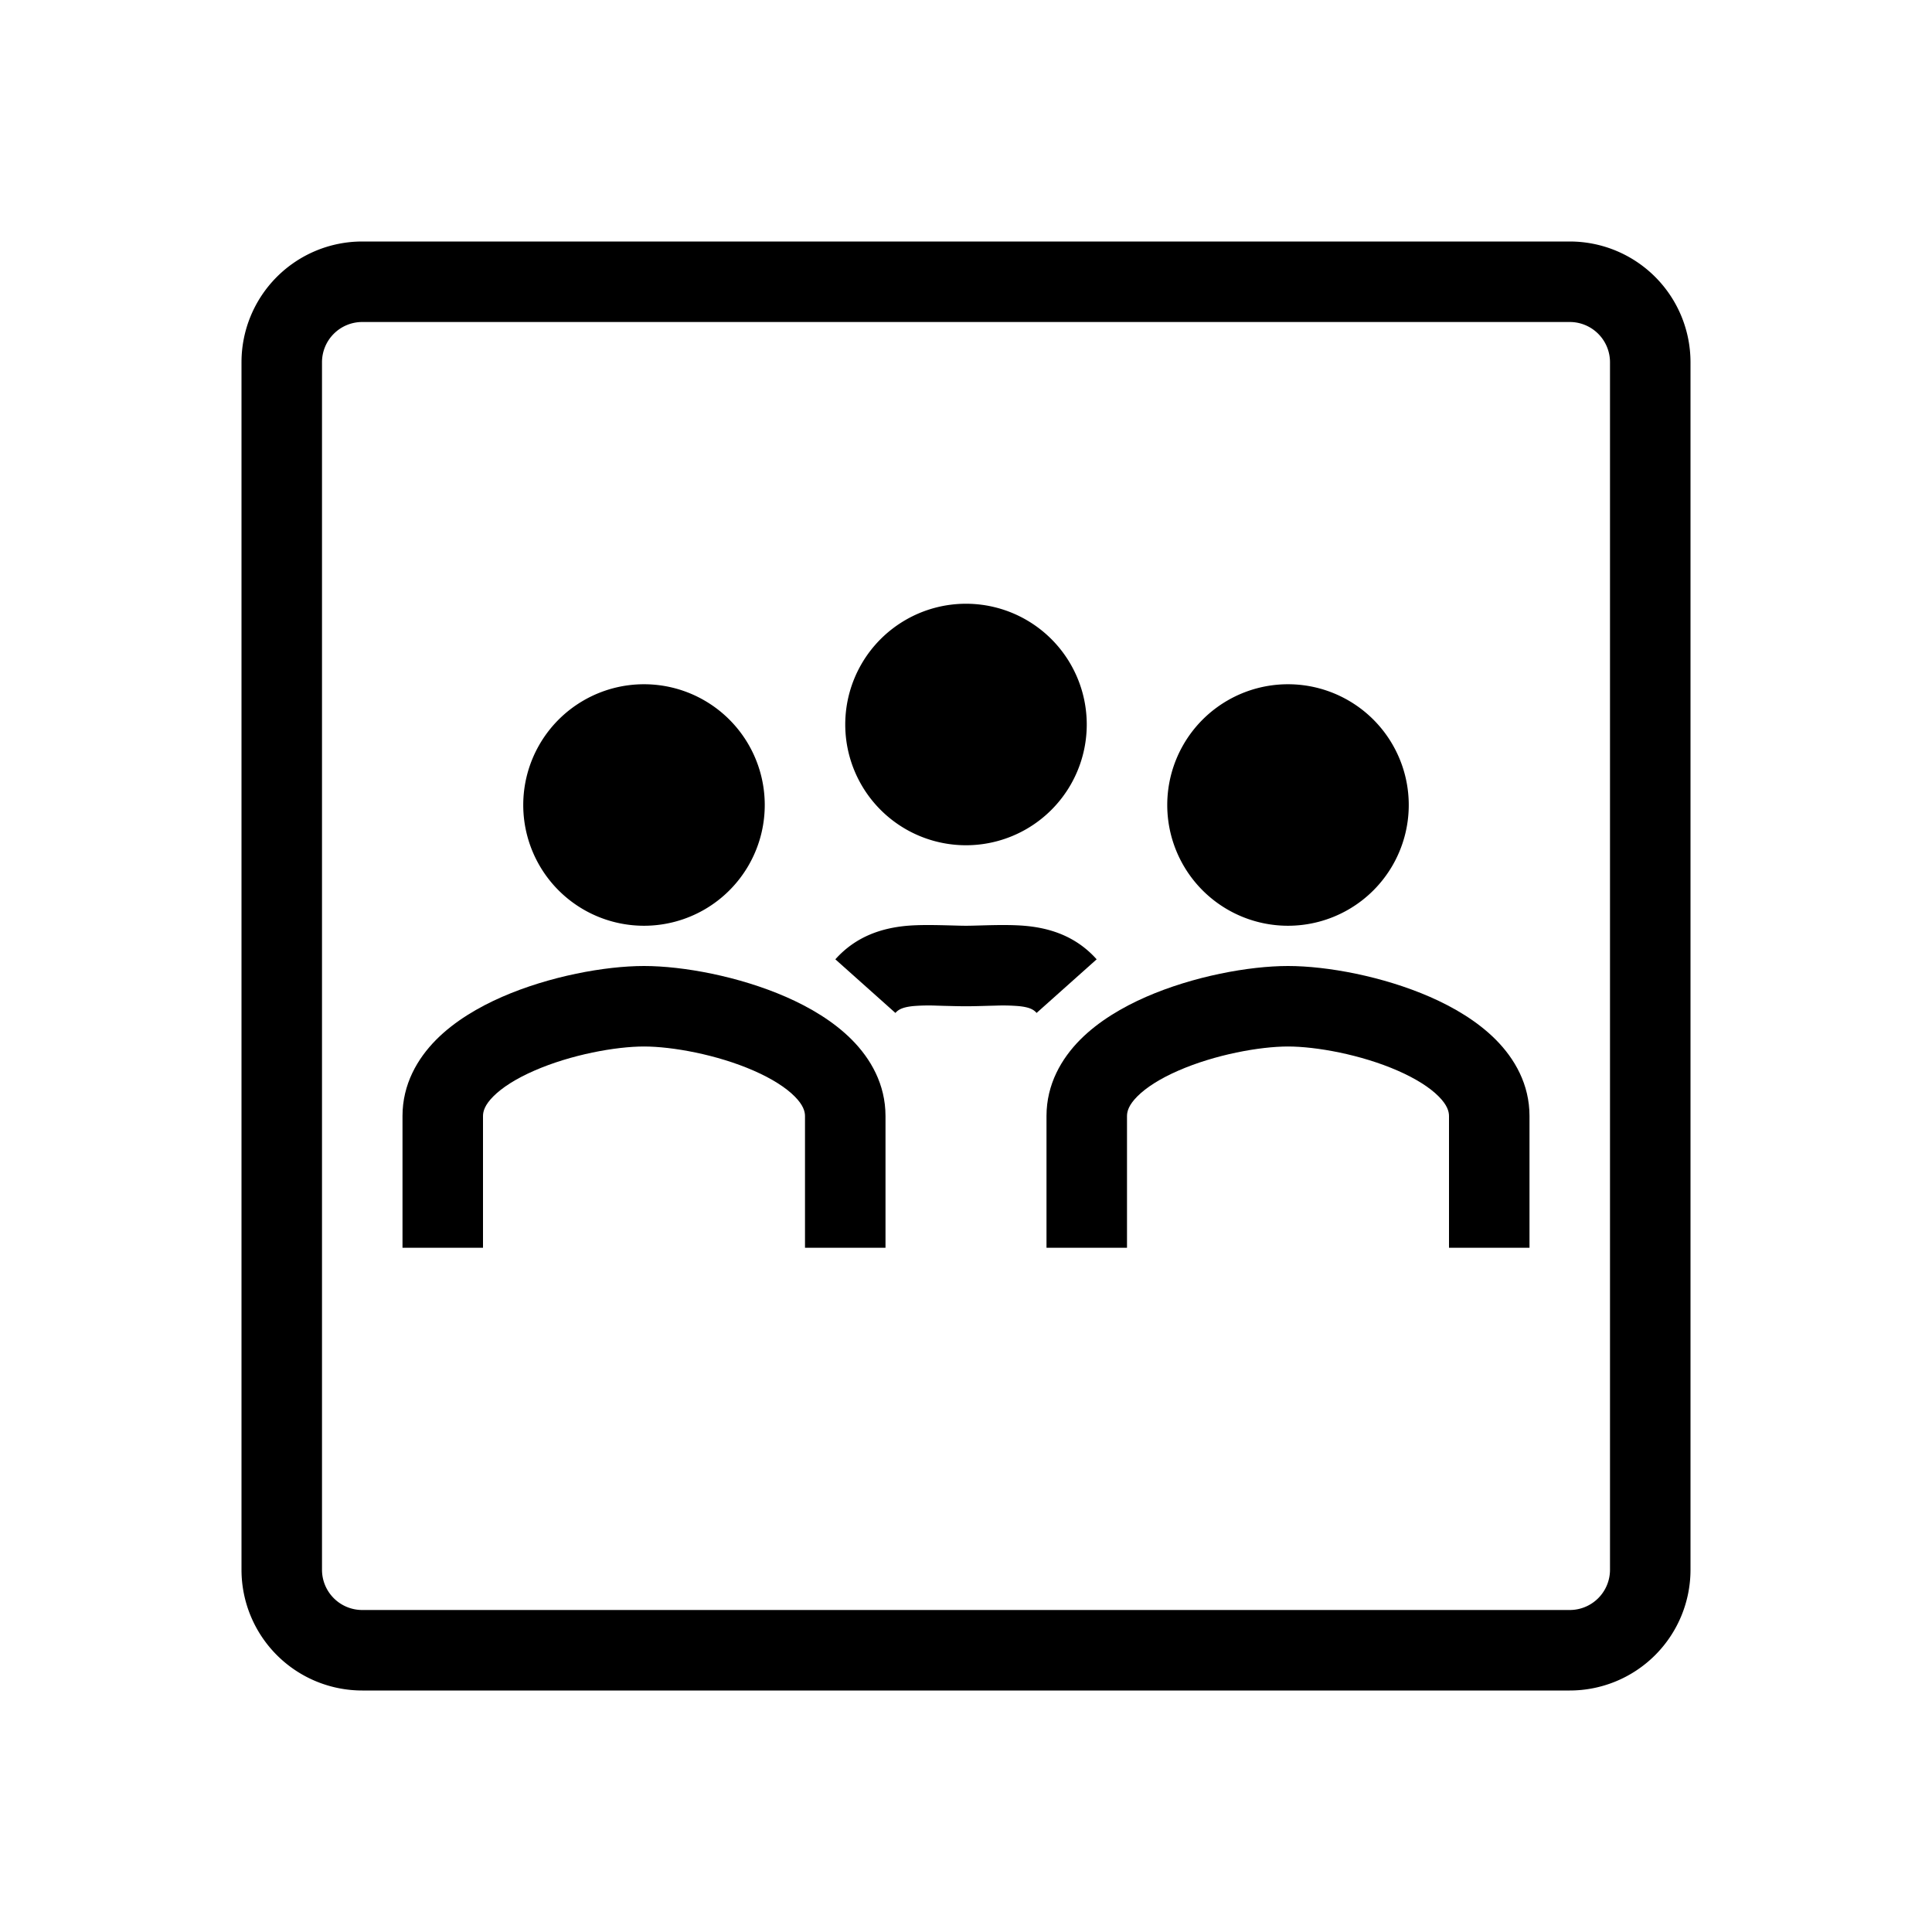 <svg xmlns="http://www.w3.org/2000/svg" xmlns:xlink="http://www.w3.org/1999/xlink" aria-hidden="true" role="img" class="iconify iconify--healthicons" width="1em" height="1em" preserveAspectRatio="xMidYMid meet" viewBox="0 0 48 48"><g fill="currentColor"><path fill-rule="evenodd" d="M39 8H9a1 1 0 0 0-1 1v30a1 1 0 0 0 1 1h30a1 1 0 0 0 1-1V9a1 1 0 0 0-1-1ZM9 6a3 3 0 0 0-3 3v30a3 3 0 0 0 3 3h30a3 3 0 0 0 3-3V9a3 3 0 0 0-3-3H9Z" clip-rule="evenodd"></path><path d="M19 20a3 3 0 1 1-6 0a3 3 0 1 1 6 0Z"></path><path fill-rule="evenodd" d="M12.256 27.24c-.21.211-.256.369-.256.487V31h-2v-3.273c0-.788.37-1.425.837-1.896c.459-.461 1.05-.807 1.637-1.064C13.642 24.257 15.028 24 16 24c.971 0 2.358.257 3.526.767c.587.257 1.178.603 1.637 1.064c.468.471.837 1.108.837 1.896V31h-2v-3.273c0-.118-.047-.276-.256-.486c-.218-.22-.564-.442-1.019-.641c-.914-.4-2.028-.6-2.725-.6c-.697 0-1.81.2-2.725.6c-.455.198-.8.42-1.019.64Zm16 0c-.21.211-.256.369-.256.487V31h-2v-3.273c0-.788.37-1.425.837-1.896c.459-.461 1.05-.807 1.637-1.064C29.642 24.257 31.029 24 32 24c.971 0 2.358.257 3.526.767c.587.257 1.178.603 1.637 1.064c.468.471.837 1.108.837 1.896V31h-2v-3.273c0-.118-.047-.276-.256-.486c-.218-.22-.564-.442-1.019-.641c-.914-.4-2.028-.6-2.725-.6c-.697 0-1.81.2-2.725.6c-.455.198-.8.42-1.019.64Z" clip-rule="evenodd"></path><path d="M35 20a3 3 0 1 1-6 0a3 3 0 1 1 6 0Zm-8-2a3 3 0 1 1-6 0a3 3 0 1 1 6 0Z"></path><path fill-rule="evenodd" d="M22.697 24.995c-.283.028-.38.092-.451.171l-1.492-1.332c.525-.588 1.18-.774 1.748-.83c.344-.033.77-.021 1.12-.012c.142.004.272.008.378.008c.106 0 .236-.004.379-.008c.349-.01.775-.02 1.118.013c.57.055 1.224.241 1.749.829l-1.492 1.332c-.07-.079-.168-.143-.451-.17a4.776 4.776 0 0 0-.554-.012l-.202.005c-.17.005-.363.011-.547.011c-.184 0-.377-.006-.547-.01l-.202-.006a4.776 4.776 0 0 0-.554.011Z" clip-rule="evenodd"></path></g></svg>